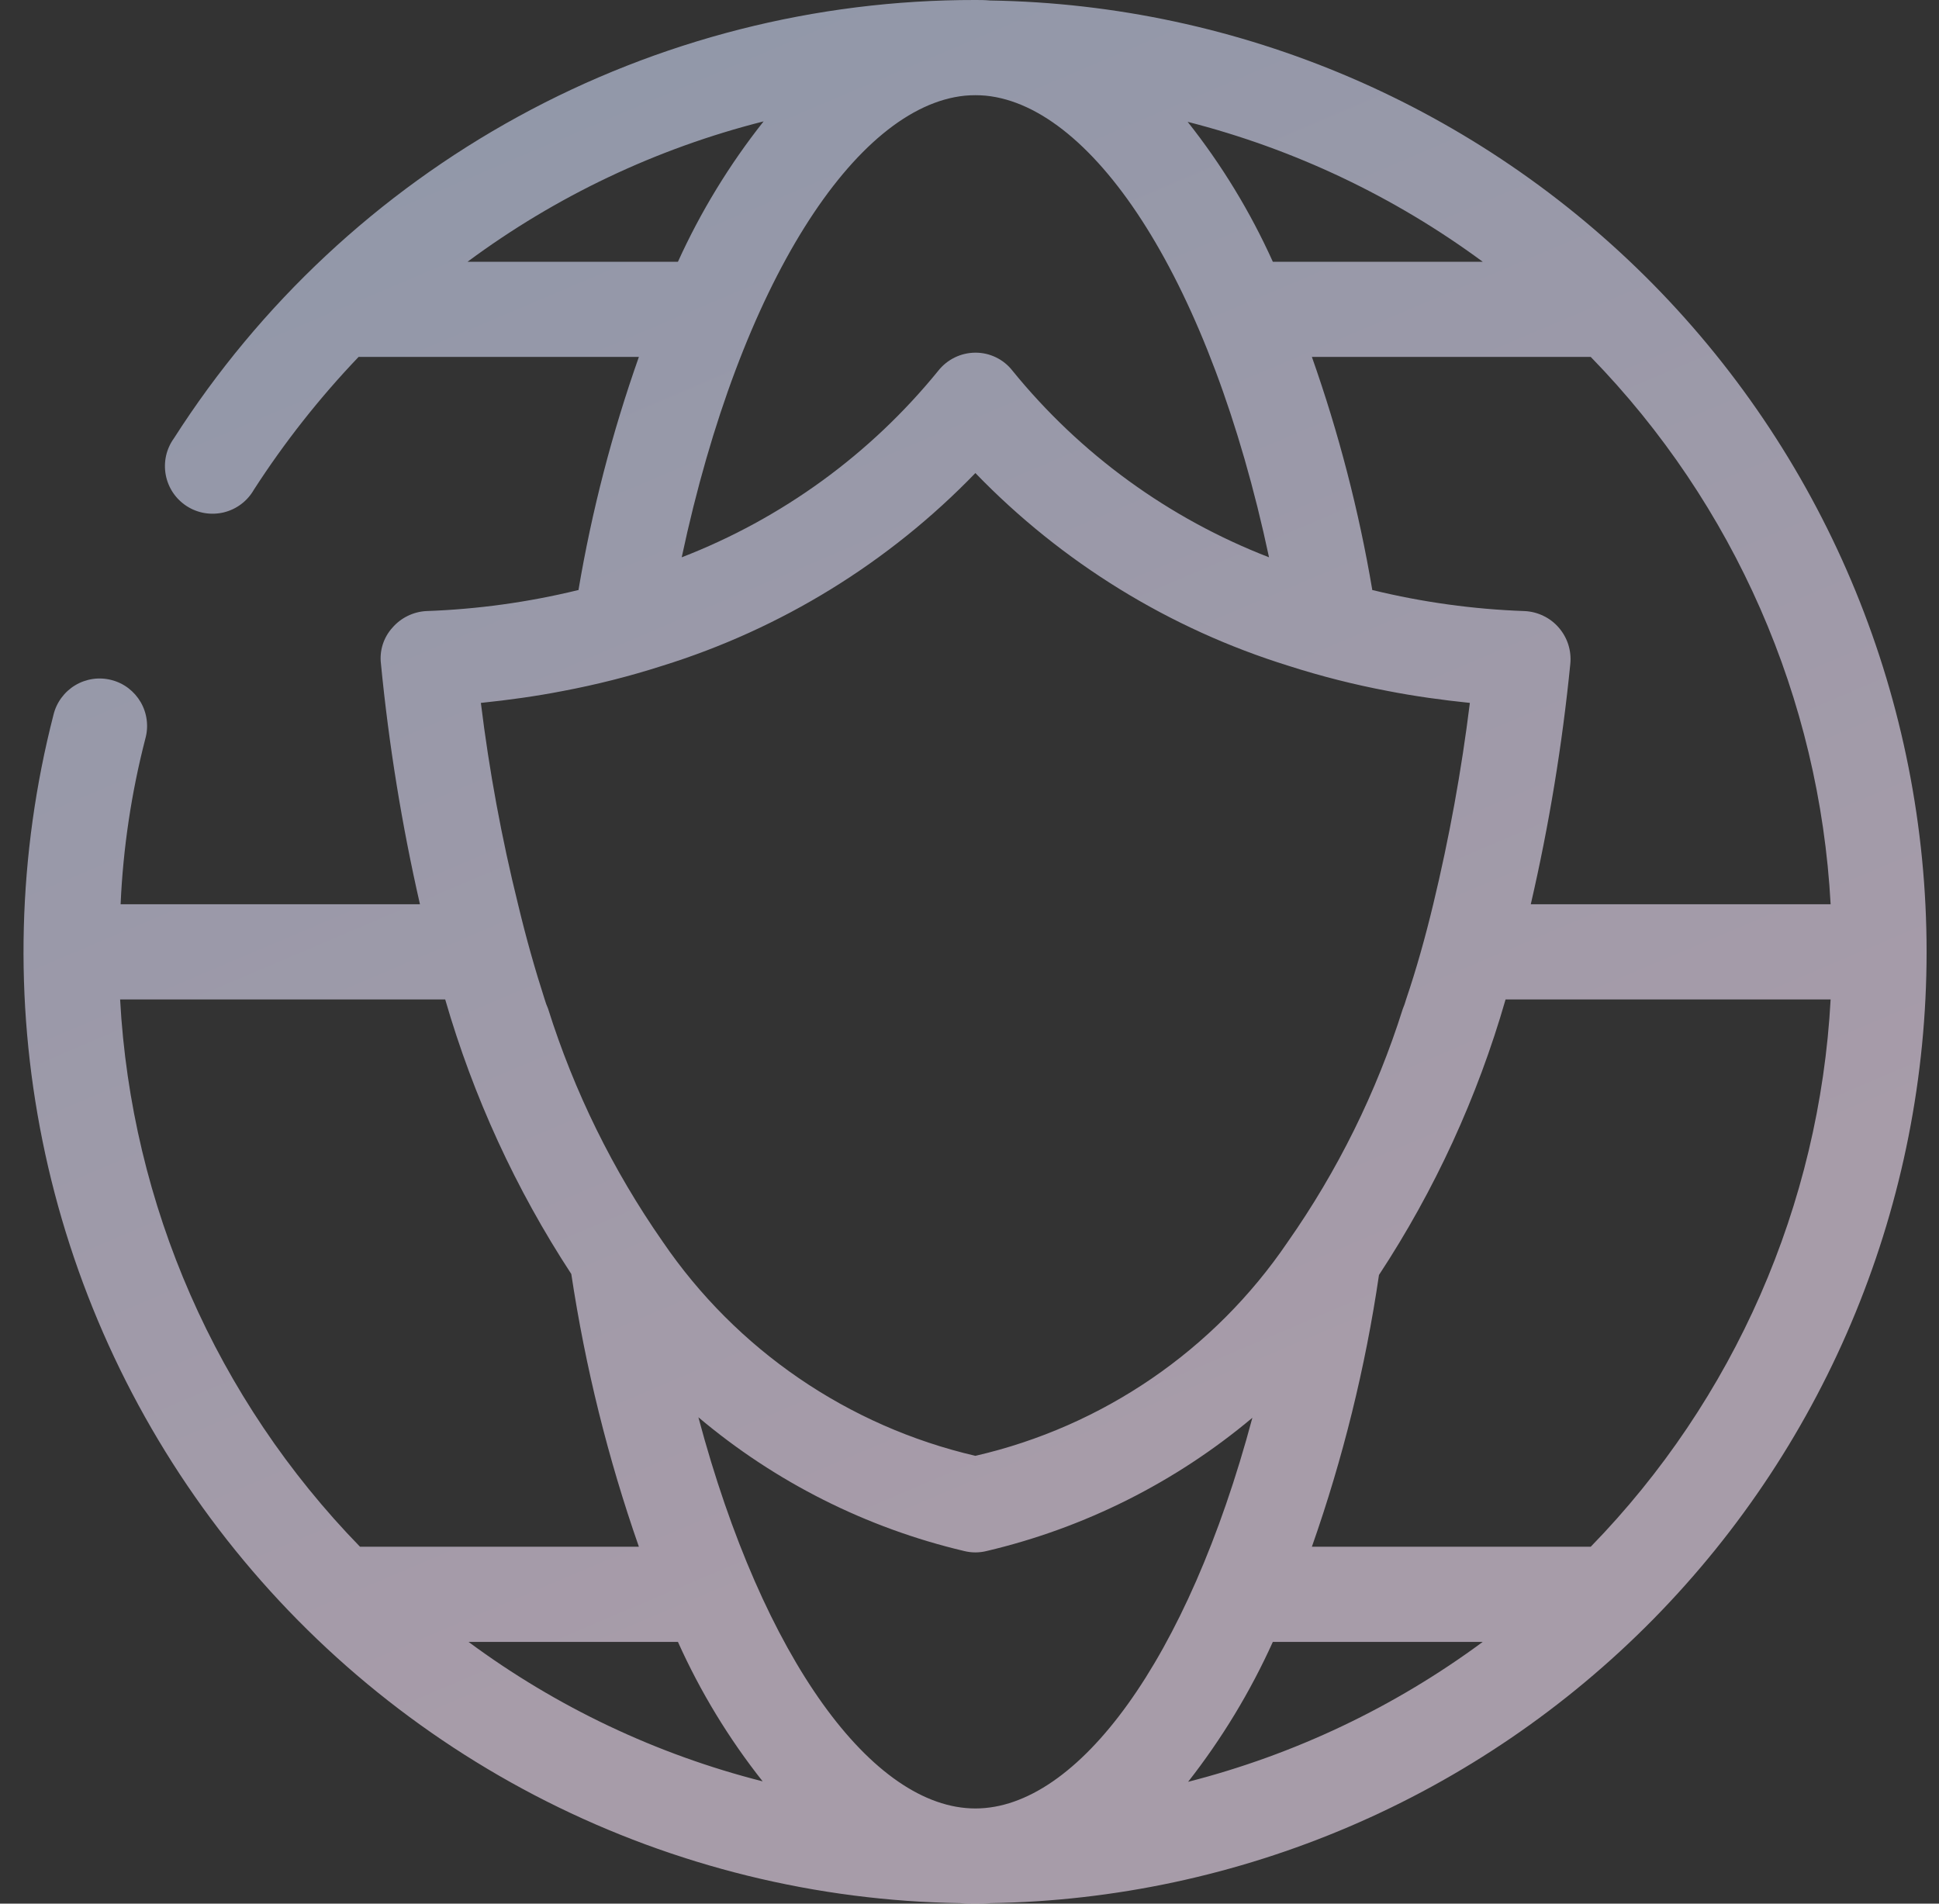 <svg width="55" height="54" viewBox="0 0 55 54" fill="none" xmlns="http://www.w3.org/2000/svg">
<rect x="0" y="0" width="55" height="54" fill="#333333" stroke="none"/>
<path fill-rule="evenodd" clip-rule="evenodd" d="M28.085 0.014C27.937 2.87466e-05 27.802 2.58624e-05 27.667 2.58624e-05C23.138 -0.006 18.68 1.13 14.706 3.303C10.733 5.476 7.371 8.617 4.933 12.434C4.826 12.582 4.75 12.751 4.71 12.93C4.671 13.109 4.668 13.294 4.702 13.474C4.736 13.655 4.807 13.826 4.909 13.978C5.012 14.13 5.144 14.259 5.298 14.358C5.452 14.457 5.625 14.524 5.806 14.554C5.987 14.584 6.172 14.577 6.35 14.534C6.528 14.49 6.695 14.411 6.842 14.3C6.988 14.19 7.11 14.051 7.201 13.892C8.07 12.545 9.064 11.284 10.171 10.125H18.122C17.362 12.277 16.788 14.49 16.408 16.74H16.394C14.983 17.084 13.54 17.283 12.088 17.334C11.905 17.344 11.725 17.392 11.561 17.473C11.396 17.554 11.249 17.668 11.13 17.806C11.005 17.944 10.912 18.107 10.856 18.284C10.8 18.461 10.783 18.648 10.806 18.832C11.029 21.126 11.399 23.403 11.912 25.65H3.421C3.491 24.064 3.726 22.489 4.123 20.952C4.171 20.78 4.184 20.6 4.161 20.423C4.139 20.245 4.081 20.074 3.992 19.92C3.902 19.765 3.783 19.63 3.641 19.521C3.499 19.413 3.336 19.334 3.163 19.29C2.99 19.245 2.81 19.235 2.634 19.26C2.457 19.286 2.287 19.346 2.134 19.438C1.98 19.53 1.847 19.652 1.741 19.796C1.635 19.94 1.559 20.103 1.517 20.277C0.501 24.231 0.394 28.364 1.206 32.365C2.017 36.366 3.726 40.13 6.203 43.376C8.68 46.621 11.861 49.262 15.506 51.1C19.152 52.938 23.166 53.925 27.248 53.986C27.384 54 27.532 54 27.667 54C27.802 54 27.937 54 28.085 53.986C35.169 53.874 41.924 50.982 46.894 45.933C51.863 40.885 54.648 34.084 54.648 27C54.648 19.916 51.863 13.116 46.894 8.067C41.924 3.018 35.169 0.126 28.085 0.014ZM51.926 25.65H43.421C43.94 23.404 44.314 21.127 44.542 18.832C44.56 18.648 44.541 18.462 44.485 18.285C44.429 18.108 44.337 17.945 44.216 17.805C44.095 17.664 43.946 17.55 43.779 17.47C43.613 17.389 43.431 17.343 43.246 17.334C41.794 17.283 40.351 17.084 38.94 16.74H38.926C38.546 14.49 37.972 12.277 37.212 10.125H45.122C49.194 14.307 51.611 19.822 51.926 25.65V25.65ZM42.058 7.425H36.104C35.465 6.008 34.654 4.675 33.688 3.456C36.708 4.227 39.55 5.575 42.058 7.425ZM27.37 2.714C27.567 2.696 27.766 2.696 27.964 2.714C31.055 3.024 34.336 8.006 35.996 15.809C33.152 14.708 30.643 12.884 28.72 10.517C28.595 10.356 28.436 10.227 28.253 10.138C28.07 10.049 27.87 10.003 27.667 10.004C27.464 10.005 27.264 10.051 27.082 10.14C26.9 10.229 26.74 10.357 26.614 10.517C24.691 12.884 22.182 14.708 19.337 15.809C20.998 8.006 24.279 3.024 27.37 2.714ZM13.262 7.425C15.775 5.562 18.627 4.209 21.66 3.443C20.691 4.667 19.875 6.004 19.23 7.425H13.262ZM15.963 19.602C16.917 19.422 17.859 19.184 18.784 18.887C22.157 17.84 25.213 15.959 27.667 13.419C30.121 15.959 33.176 17.84 36.55 18.887C37.475 19.184 38.417 19.422 39.371 19.602C40.127 19.75 40.91 19.858 41.693 19.939C41.455 21.861 41.108 23.768 40.654 25.65C40.424 26.608 40.168 27.513 39.884 28.35C39.859 28.442 39.827 28.532 39.79 28.62C39.046 30.979 37.944 33.21 36.523 35.235C34.442 38.301 31.278 40.466 27.667 41.297C24.052 40.457 20.886 38.288 18.797 35.221C17.383 33.194 16.286 30.964 15.544 28.607C15.507 28.523 15.475 28.438 15.45 28.35C15.18 27.513 14.923 26.608 14.694 25.65C14.228 23.769 13.876 21.862 13.64 19.939C14.424 19.858 15.207 19.75 15.963 19.602V19.602ZM3.407 28.35H12.628C13.426 31.11 14.632 33.736 16.205 36.139C16.602 38.772 17.243 41.362 18.122 43.875H10.211C6.14 39.693 3.723 34.178 3.407 28.35V28.35ZM13.29 46.575H19.23C19.864 47.988 20.671 49.316 21.633 50.531C18.621 49.767 15.787 48.423 13.29 46.575V46.575ZM27.667 51.3C24.765 51.3 21.646 47.088 19.81 40.203C21.989 42.041 24.569 43.34 27.343 43.996C27.556 44.05 27.778 44.05 27.991 43.996C30.763 43.342 33.343 42.048 35.524 40.217C33.688 47.088 30.569 51.3 27.667 51.3ZM33.701 50.544C34.658 49.322 35.465 47.989 36.104 46.575H42.058C39.555 48.425 36.717 49.773 33.701 50.544V50.544ZM45.122 43.875H37.212C38.092 41.373 38.73 38.791 39.115 36.166C40.699 33.757 41.909 31.122 42.706 28.35H51.926C51.611 34.178 49.194 39.693 45.122 43.875V43.875Z" fill="url(#paint0_linear_90_5991)"/>
<defs>
<linearGradient id="paint0_linear_90_5991" x1="54.648" y1="30.674" x2="35.79" y2="-13.71" gradientUnits="userSpaceOnUse">
<stop stop-color="#FBE8FF" stop-opacity="0.58"/>
<stop offset="1" stop-color="#D1E0FF" stop-opacity="0.58"/>
</linearGradient>
</defs>
</svg>
